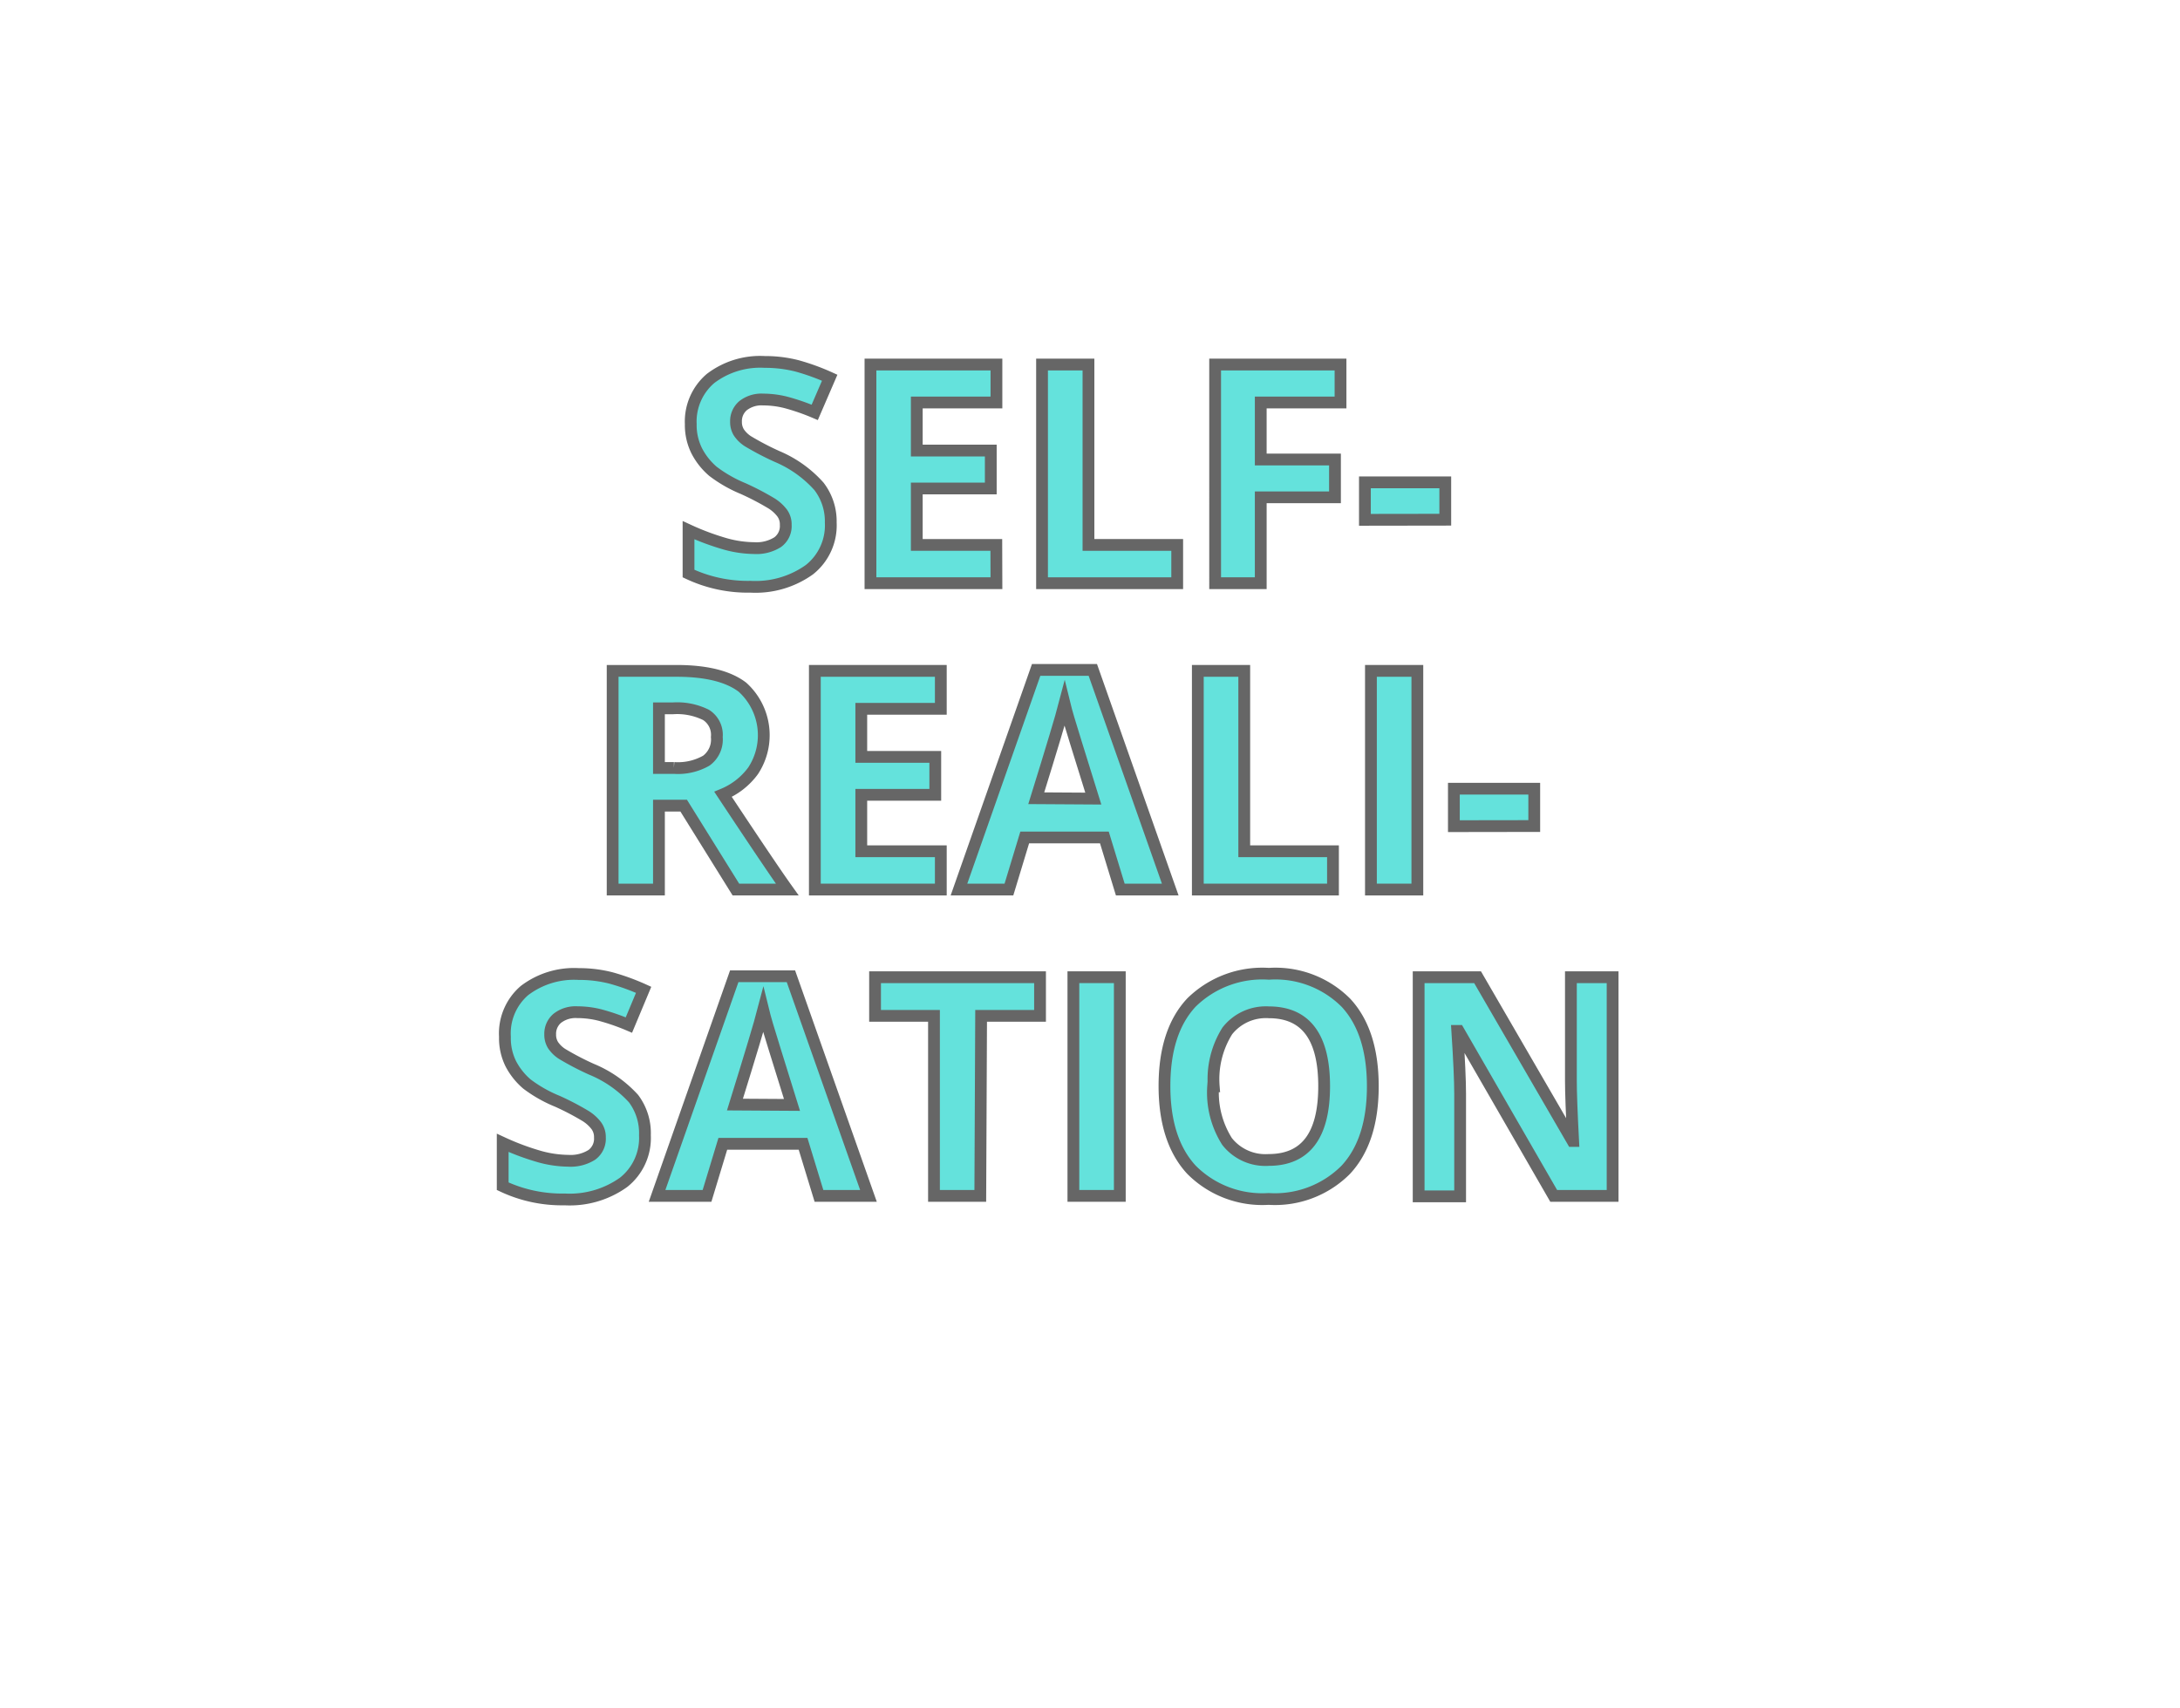 <svg xmlns="http://www.w3.org/2000/svg" viewBox="0 0 185 145"><defs><style>.cls-1{fill:#fff;}.cls-2{fill:#64e2dc;stroke:#666;stroke-miterlimit:10;}</style></defs><title>eventyr_objectgoal3</title><g id="BG"><rect class="cls-1" width="185" height="145"/></g><g id="Aktant"><g id="OBjekt"><path class="cls-2" d="M71,44.35a4.8,4.8,0,0,1-1.81,4,7.86,7.86,0,0,1-5,1.45,11.82,11.82,0,0,1-5.26-1.12V45a21.65,21.65,0,0,0,3.18,1.18,9.41,9.41,0,0,0,2.38.34,3.38,3.38,0,0,0,2-.5,1.69,1.69,0,0,0,.69-1.47,1.63,1.63,0,0,0-.3-1,3.42,3.42,0,0,0-.9-.82,22.87,22.87,0,0,0-2.41-1.26A11.38,11.38,0,0,1,61,40a5.76,5.76,0,0,1-1.36-1.71A4.89,4.89,0,0,1,59.12,36a4.8,4.8,0,0,1,1.67-3.87,6.94,6.94,0,0,1,4.61-1.41,10.9,10.9,0,0,1,2.76.34,19,19,0,0,1,2.75,1L69.64,35a18.55,18.55,0,0,0-2.46-.85,7.91,7.91,0,0,0-1.91-.24,2.53,2.53,0,0,0-1.71.52,1.72,1.72,0,0,0-.6,1.36,1.68,1.68,0,0,0,.24.91,2.65,2.65,0,0,0,.77.75,23.75,23.75,0,0,0,2.49,1.3A9.93,9.93,0,0,1,70,41.28,4.87,4.87,0,0,1,71,44.35Z" transform="translate(-0.5 0)"/><path class="cls-2" d="M85.06,49.5H74.37V30.94H85.06v3.22H78.3v4.08h6.28v3.22H78.3v4.79h6.75Z" transform="translate(-0.5 0)"/><path class="cls-2" d="M88.93,49.5V30.94h3.94V46.25h7.53V49.5Z" transform="translate(-0.5 0)"/><path class="cls-2" d="M107.49,49.5h-3.87V30.94h10.64v3.22h-6.77V39h6.3v3.21h-6.3Z" transform="translate(-0.5 0)"/><path class="cls-2" d="M116.33,44.12V40.94h6.82v3.17Z" transform="translate(-0.5 0)"/><path class="cls-2" d="M56.42,68.38V75.5H52.49V56.94h5.41q3.78,0,5.6,1.38a5.49,5.49,0,0,1,.91,7.1,6,6,0,0,1-2.55,2Q66,73.67,67.31,75.5H62.95l-4.43-7.12Zm0-3.2h1.27a4.85,4.85,0,0,0,2.75-.62,2.22,2.22,0,0,0,.89-2,2,2,0,0,0-.91-1.88,5.51,5.51,0,0,0-2.81-.56H56.42Z" transform="translate(-0.5 0)"/><path class="cls-2" d="M80.34,75.5H69.65V56.94H80.34v3.22H73.59v4.08h6.28v3.22H73.59v4.79h6.75Z" transform="translate(-0.5 0)"/><path class="cls-2" d="M95.57,75.5l-1.35-4.42H87.46L86.12,75.5H81.88l6.55-18.64h4.81L99.81,75.5Zm-2.29-7.72q-1.87-6-2.1-6.79t-.34-1.24q-.42,1.62-2.4,8Z" transform="translate(-0.5 0)"/><path class="cls-2" d="M102.15,75.5V56.94h3.94V72.25h7.53V75.5Z" transform="translate(-0.5 0)"/><path class="cls-2" d="M116.84,75.5V56.94h3.94V75.5Z" transform="translate(-0.5 0)"/><path class="cls-2" d="M123.88,70.12V66.94h6.82v3.17Z" transform="translate(-0.5 0)"/><path class="cls-2" d="M55.23,96.35a4.8,4.8,0,0,1-1.81,4,7.86,7.86,0,0,1-5,1.45,11.82,11.82,0,0,1-5.26-1.12V97a21.65,21.65,0,0,0,3.18,1.18,9.41,9.41,0,0,0,2.38.34,3.38,3.38,0,0,0,2-.5,1.69,1.69,0,0,0,.69-1.47,1.63,1.63,0,0,0-.3-1,3.42,3.42,0,0,0-.9-.82,22.87,22.87,0,0,0-2.41-1.26A11.38,11.38,0,0,1,45.21,92a5.77,5.77,0,0,1-1.36-1.71A4.89,4.89,0,0,1,43.35,88,4.8,4.8,0,0,1,45,84.08a6.94,6.94,0,0,1,4.61-1.41,10.9,10.9,0,0,1,2.76.34,19,19,0,0,1,2.75,1L53.87,87a18.62,18.62,0,0,0-2.46-.85,7.89,7.89,0,0,0-1.91-.24,2.53,2.53,0,0,0-1.71.52,1.72,1.72,0,0,0-.6,1.36,1.68,1.68,0,0,0,.24.91,2.66,2.66,0,0,0,.77.75,23.88,23.88,0,0,0,2.49,1.3,9.93,9.93,0,0,1,3.57,2.49A4.87,4.87,0,0,1,55.23,96.35Z" transform="translate(-0.5 0)"/><path class="cls-2" d="M70,101.5l-1.35-4.42H61.84L60.5,101.5H56.26l6.55-18.64h4.81L74.2,101.5Zm-2.29-7.72q-1.87-6-2.1-6.79t-.34-1.24q-.42,1.62-2.4,8Z" transform="translate(-0.5 0)"/><path class="cls-2" d="M83.69,101.5H79.76V86.22h-5V82.94h14v3.28h-5Z" transform="translate(-0.5 0)"/><path class="cls-2" d="M91.59,101.5V82.94h3.94V101.5Z" transform="translate(-0.5 0)"/><path class="cls-2" d="M117,92.2q0,4.61-2.29,7.08a8.47,8.47,0,0,1-6.55,2.48,8.47,8.47,0,0,1-6.55-2.48q-2.29-2.48-2.29-7.11t2.29-7.08a8.57,8.57,0,0,1,6.57-2.44,8.45,8.45,0,0,1,6.54,2.46Q117,87.57,117,92.2Zm-13.55,0a7.75,7.75,0,0,0,1.18,4.68,4.13,4.13,0,0,0,3.53,1.57q4.71,0,4.71-6.26t-4.68-6.27a4.16,4.16,0,0,0-3.54,1.58A7.72,7.72,0,0,0,103.5,92.2Z" transform="translate(-0.5 0)"/><path class="cls-2" d="M137.35,101.5h-5l-8.07-14h-.11q.24,3.72.24,5.31v8.73h-3.52V82.94h5l8.06,13.9H134q-.19-3.62-.19-5.12V82.94h3.54Z" transform="translate(-0.5 0)"/></g></g></svg>